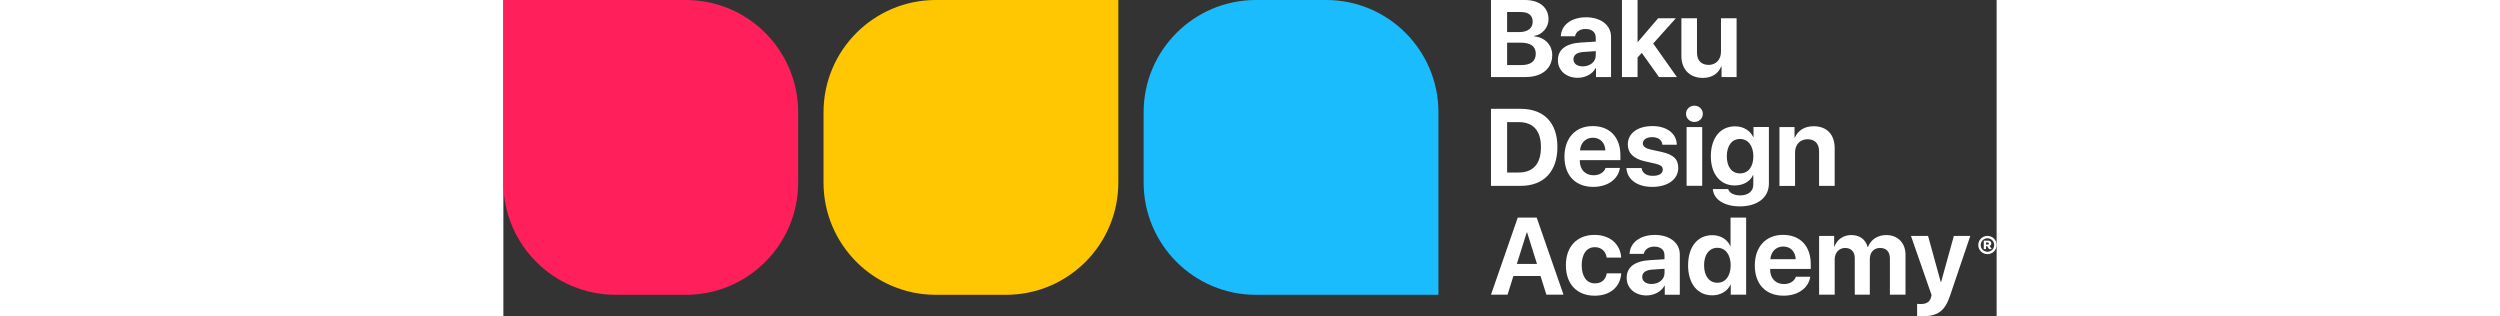 <?xml version="1.0" encoding="UTF-8"?>
<svg width="601" height="76" id="Layer_2" data-name="Layer 2" xmlns="http://www.w3.org/2000/svg" viewBox="0 0 564.83 119.58">
  <rect x="0" y="0" width="564.83" height="119.58" fill="#333333" stroke="none"/>
  <defs>
    <style>
      .cls-1 {
        fill: #ff1f5a;
      }

      .cls-2 {
        fill: #1abcfe;
      }

      .cls-3 {
        fill: #ffc702;
      }

      .cls-4 {
        fill: #fff;
      }
    </style>
  </defs>
  <g id="Layer_1-2" data-name="Layer 1">
    <g>
      <g>
        <g>
          <path  class="cls-4" d="m373.57,29.15V0h12.86c5.47,0,8.9,2.81,8.9,7.27,0,3.19-2.38,5.86-5.47,6.32v.16c3.96.3,6.87,3.19,6.87,7.05,0,5.13-3.86,8.34-10.08,8.34h-13.08Zm6.1-17.02h4.56c3.25,0,5.11-1.43,5.11-3.9s-1.64-3.68-4.48-3.68h-5.19v7.57Zm5.43,12.48c3.51,0,5.41-1.49,5.41-4.28s-1.96-4.18-5.55-4.18h-5.29v8.46h5.43Z"/>
          <path class="cls-4" d="m398.88,22.74c0-4.04,3.09-6.32,8.76-6.66l5.55-.34v-1.47c0-2.14-1.47-3.31-3.9-3.31-2.14,0-3.63,1.13-3.92,2.75h-5.39c.16-4.24,4-7.17,9.55-7.17s9.45,2.93,9.45,7.37v15.25h-5.69v-3.43h-.12c-1.21,2.32-3.96,3.7-6.8,3.7-4.28,0-7.49-2.69-7.49-6.66Zm14.32-1.76v-1.64l-4.66.32c-2.46.16-3.78,1.13-3.78,2.77s1.39,2.67,3.53,2.67c2.73,0,4.91-1.7,4.91-4.12Z"/>
          <path class="cls-4" d="m436.78,6.91h6.7l-8.56,9.55,8.97,12.68h-6.78l-6.5-9.13-1.6,1.72v7.41h-5.9V0h5.9v15.9h.08l7.69-8.99Z"/>
          <path class="cls-4" d="m466.47,29.15h-5.69v-4.02h-.12c-1.13,2.79-3.61,4.34-6.99,4.34-4.81,0-8.08-3.13-8.08-8.3V6.91h5.9v13.02c0,3.01,1.7,4.62,4.42,4.62s4.66-1.98,4.66-4.99V6.91h5.9v22.23Z"/>
        </g>
        <path class="cls-4" d="m384.8,41.16c8.74,0,13.89,5.21,13.89,14.46s-5.15,14.68-13.89,14.68h-11.23v-29.14h11.23Zm-5.13,24.09h4.4c5.45,0,8.4-3.31,8.4-9.61s-3.03-9.45-8.4-9.45h-4.4v19.06Z"/>
        <path class="cls-4" d="m422.34,63.52c-.65,4.3-4.66,7.17-10.08,7.17-6.76,0-10.9-4.34-10.9-11.41s4.16-11.59,10.68-11.59,10.48,4.28,10.48,11.05v1.82h-15.35v.36c0,3.21,2.08,5.37,5.19,5.37,2.22,0,3.98-1.05,4.54-2.77h5.43Zm-15.1-6.62h9.59c-.1-2.91-2-4.81-4.72-4.81s-4.66,1.96-4.87,4.81Z"/>
        <path class="cls-4" d="m434.62,47.69c5.49,0,9.15,2.81,9.23,7.05h-5.45c-.12-1.76-1.6-2.87-3.86-2.87-2.12,0-3.53.95-3.53,2.38,0,1.11.97,1.86,2.97,2.32l4.18.91c4.46,1.01,6.24,2.73,6.24,6.04,0,4.32-3.98,7.17-9.79,7.17s-9.53-2.83-9.83-7.11h5.75c.28,1.88,1.8,2.93,4.24,2.93s3.78-.91,3.78-2.36c0-1.15-.77-1.76-2.79-2.24l-4.1-.93c-4.18-.95-6.34-3.11-6.34-6.36,0-4.18,3.68-6.93,9.31-6.93Z"/>
        <path class="cls-4" d="m447.34,43.04c0-1.76,1.43-3.07,3.17-3.07s3.19,1.31,3.19,3.07-1.43,3.09-3.19,3.09-3.17-1.33-3.17-3.09Zm.22,5.02h5.9v22.23h-5.9v-22.23Z"/>
        <path class="cls-4" d="m457.46,71.51h5.82c.38,1.47,2.24,2.4,4.56,2.4,2.99,0,4.95-1.53,4.95-4.04v-3.62h-.12c-1.07,2.38-3.67,3.9-6.89,3.9-5.41,0-9.05-4.2-9.05-11.05s3.51-11.31,9.15-11.31c3.19,0,5.71,1.6,6.89,4.06h.1v-3.8h5.82v21.37c0,5.29-4.3,8.64-10.98,8.64-5.84,0-9.93-2.56-10.24-6.56Zm15.35-12.36c0-4-1.98-6.58-5.05-6.58s-4.99,2.54-4.99,6.56,1.92,6.46,4.99,6.46,5.05-2.46,5.05-6.44Z"/>
        <path class="cls-4" d="m482.69,48.07h5.69v3.98h.12c1.27-2.81,3.74-4.3,7.15-4.3,4.93,0,7.92,3.11,7.92,8.3v14.26h-5.9v-13.02c0-2.95-1.57-4.62-4.36-4.62s-4.73,2.02-4.73,4.97v12.68h-5.9v-22.23Z"/>
        <path class="cls-4" d="m392.29,104.39h-10.24l-2.22,7.07h-6.26l10.12-29.14h7.17l10.14,29.14h-6.48l-2.22-7.07Zm-8.93-4.56h7.61l-3.74-11.93h-.14l-3.74,11.93Z"/>
        <path class="cls-4" d="m417.33,97.43c-.32-2.3-1.94-3.94-4.5-3.94-3.03,0-4.95,2.58-4.95,6.85s1.92,6.85,4.97,6.85c2.48,0,4.12-1.35,4.5-3.8h5.49c-.34,5.17-4.22,8.46-10.06,8.46-6.64,0-10.88-4.36-10.88-11.51s4.24-11.49,10.84-11.49c5.98,0,9.79,3.63,10.08,8.58h-5.49Z"/>
        <path class="cls-4" d="m424.89,105.06c0-4.04,3.09-6.32,8.76-6.66l5.55-.34v-1.47c0-2.14-1.47-3.31-3.9-3.31-2.14,0-3.63,1.13-3.92,2.75h-5.39c.16-4.24,4-7.17,9.55-7.17s9.45,2.93,9.45,7.37v15.25h-5.69v-3.43h-.12c-1.21,2.32-3.96,3.7-6.8,3.7-4.28,0-7.49-2.69-7.49-6.66Zm14.32-1.76v-1.64l-4.66.32c-2.46.16-3.78,1.13-3.78,2.77s1.39,2.67,3.53,2.67c2.73,0,4.91-1.7,4.91-4.12Z"/>
        <path class="cls-4" d="m448.13,100.31c0-6.97,3.59-11.35,9.13-11.35,3.21,0,5.69,1.6,6.8,4.06h.12v-10.71h5.9v29.14h-5.82v-3.8h-.1c-1.09,2.44-3.65,4.06-6.93,4.06-5.53,0-9.11-4.4-9.11-11.41Zm6.04.02c0,4.08,1.96,6.62,5.03,6.62s5.03-2.58,5.03-6.6-1.98-6.62-5.03-6.62-5.03,2.56-5.03,6.6Z"/>
        <path class="cls-4" d="m494.34,104.67c-.65,4.3-4.66,7.17-10.08,7.17-6.76,0-10.9-4.34-10.9-11.41s4.16-11.59,10.68-11.59,10.48,4.28,10.48,11.05v1.82h-15.35v.36c0,3.21,2.08,5.37,5.19,5.37,2.22,0,3.98-1.05,4.54-2.77h5.43Zm-15.1-6.62h9.59c-.1-2.91-2-4.81-4.72-4.81s-4.66,1.96-4.87,4.81Z"/>
        <path class="cls-4" d="m497.69,89.23h5.69v4.04h.12c.95-2.69,3.37-4.36,6.34-4.36,3.19,0,5.45,1.64,6.2,4.54h.12c1.01-2.79,3.68-4.54,6.91-4.54,4.36,0,7.29,2.97,7.29,7.45v15.1h-5.9v-13.63c0-2.6-1.31-4.04-3.72-4.04s-3.88,1.7-3.88,4.22v13.45h-5.69v-13.85c0-2.38-1.37-3.82-3.65-3.82s-3.94,1.78-3.94,4.3v13.37h-5.9v-22.23Z"/>
        <path class="cls-4" d="m534.75,119.5v-4.56c.2.04,1.09.06,1.33.06,2.2,0,3.47-.77,3.94-2.54l.2-.85-7.79-22.37h6.46l4.81,17.45h.12l4.83-17.45h6.22l-7.69,22.68c-1.9,5.67-4.62,7.67-10.18,7.67-.22,0-2.02-.04-2.24-.08Z"/>
        <path class="cls-4" d="m557.88,92.68c0-1.91,1.55-3.45,3.48-3.45s3.48,1.54,3.48,3.45-1.55,3.45-3.48,3.45-3.48-1.54-3.48-3.45Zm6.02,0c0-1.42-1.12-2.55-2.54-2.55s-2.55,1.13-2.55,2.55,1.13,2.54,2.55,2.54,2.54-1.13,2.54-2.54Zm-3.93,1.52v-3.17h1.66c.71,0,1.18.41,1.18,1.02,0,.47-.26.84-.66.95l.83,1.2h-1.02l-.69-1.08h-.44v1.08h-.85Zm.85-1.7h.61c.3,0,.47-.14.47-.4s-.16-.39-.46-.39h-.63v.79Z"/>
      </g>
      <g>
        <path class="cls-1" d="m42.47,0h26.57C92.48,0,111.51,19.03,111.51,42.47v26.57c0,23.44-19.03,42.47-42.47,42.47H0V42.47C0,19.03,19.03,0,42.47,0Z" transform="translate(111.51 0) rotate(90)"/>
        <path class="cls-3" d="m163.57,0h26.57C213.58,0,232.61,19.03,232.61,42.47v26.57c0,23.44-19.03,42.47-42.47,42.47h-69.04V42.47C121.1,19.03,140.13,0,163.57,0Z" transform="translate(353.71 111.51) rotate(180)"/>
        <path class="cls-2" d="m242.18,0h69.04C334.66,0,353.69,19.03,353.69,42.47v26.57c0,23.44-19.03,42.47-42.47,42.47h-26.57c-23.44,0-42.47-19.03-42.47-42.47V0h0Z" transform="translate(595.87 111.51) rotate(-180) " />
      </g>
    </g>
  </g>
</svg>